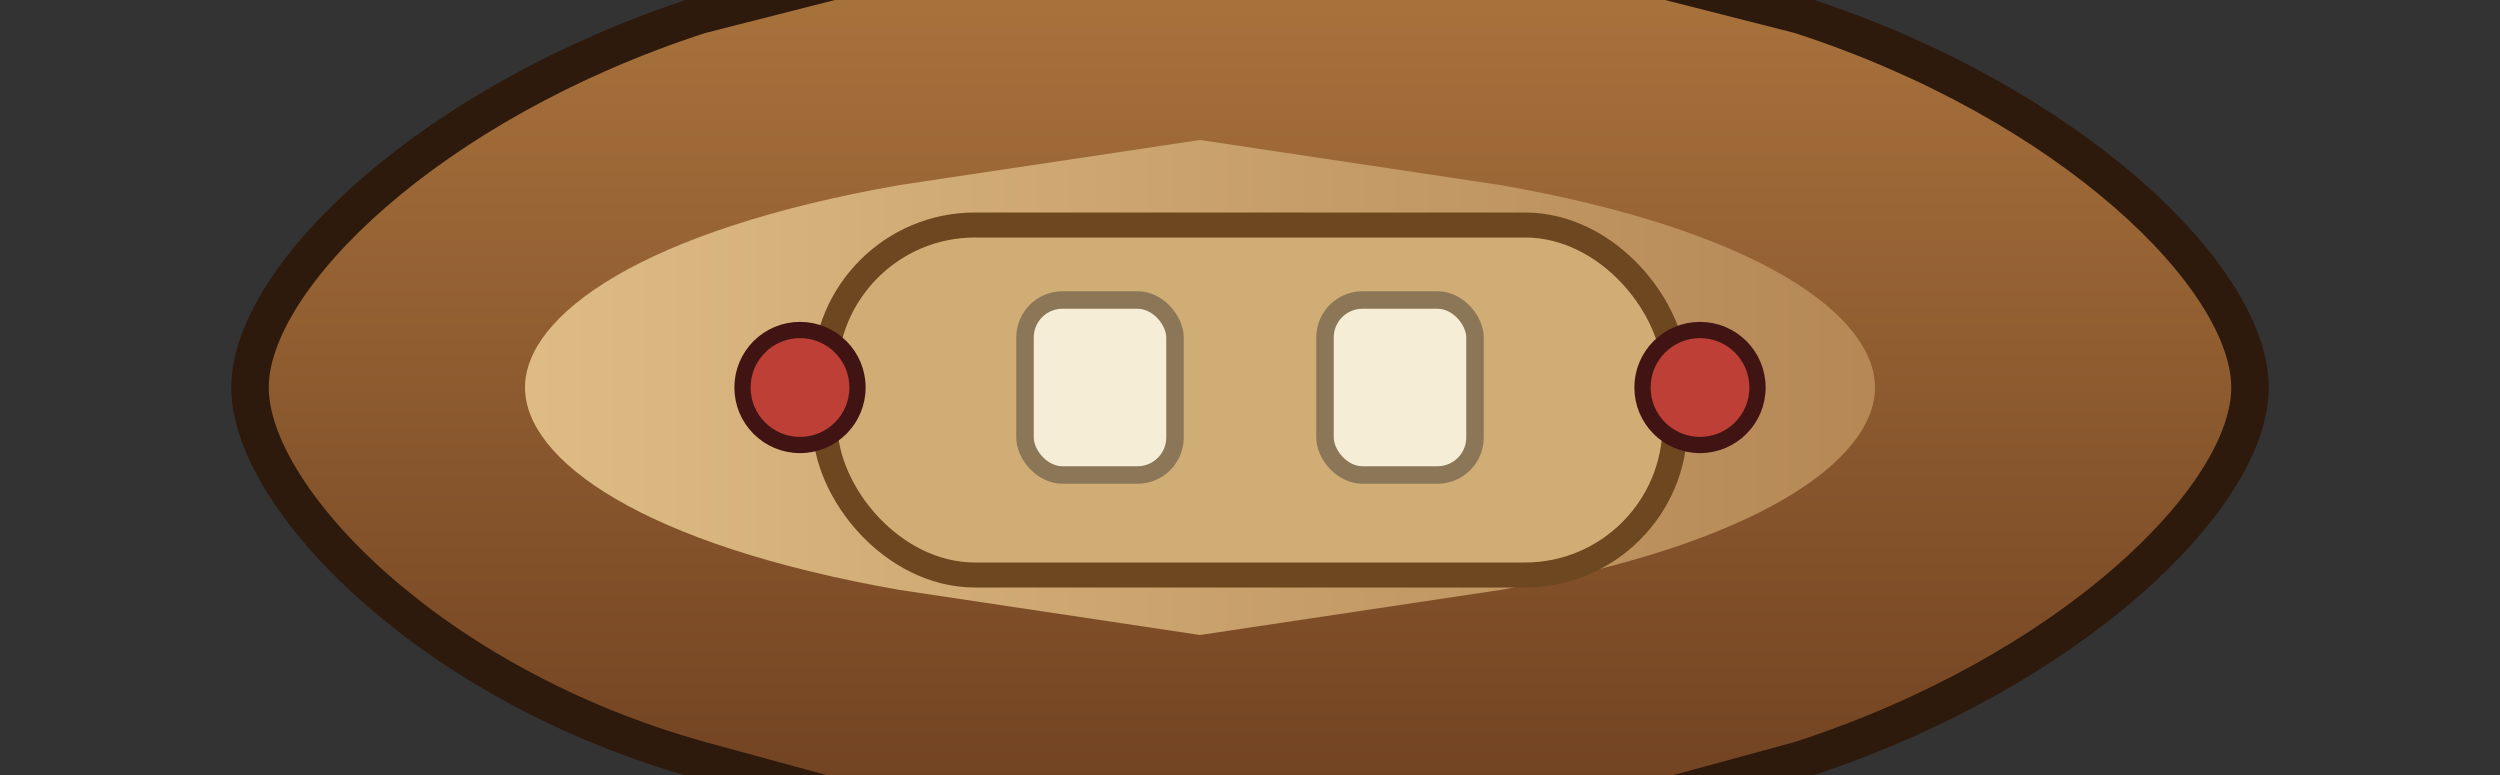 <svg xmlns="http://www.w3.org/2000/svg" viewBox="0 0 200 62">
  <rect x="0" y="0" width="200" height="62" fill="#333333" stroke="none"/>
  <defs>
    <linearGradient id="seonjangHull" x1="0" y1="0" x2="0" y2="1">
      <stop offset="0" stop-color="#b07940"/>
      <stop offset="1" stop-color="#6a3c1e"/>
    </linearGradient>
    <linearGradient id="seonjangDeck" x1="0" y1="0" x2="1" y2="0">
      <stop offset="0" stop-color="#debb85"/>
      <stop offset="1" stop-color="#b58855"/>
    </linearGradient>
  </defs>
  <path d="M20 31c0-8.8 14.4-22.8 36-29.8L100-10l44 11.2c21.6 7 36 21 36 29.8s-14.4 22.8-36 29.8L100 72.8 56 60.8C34.4 54.8 20 39.8 20 31z" fill="url(#seonjangHull)" stroke="#2d1a0d" stroke-width="3"/>
  <path d="M42 31c0-5.8 9.4-12.6 30-16.2l24-3.6 24 3.6c20.6 3.6 30 10.4 30 16.2s-9.4 12.6-30 16.2l-24 3.6-24-3.6c-20.6-3.6-30-10.4-30-16.2z" fill="url(#seonjangDeck)"/>
  <g transform="translate(100 30)">
    <rect x="-34" y="-12" width="68" height="28" rx="12" fill="#d1ad76" stroke="#6d471f" stroke-width="2"/>
    <g fill="#f6edd7" stroke="#8b7758" stroke-width="1.4">
      <rect x="-18" y="-6" width="12" height="14" rx="3"/>
      <rect x="6" y="-6" width="12" height="14" rx="3"/>
    </g>
  </g>
  <g fill="#be3f35" stroke="#411414" stroke-width="1.3">
    <circle cx="64" cy="31" r="4.6"/>
    <circle cx="136" cy="31" r="4.6"/>
  </g>
</svg>
